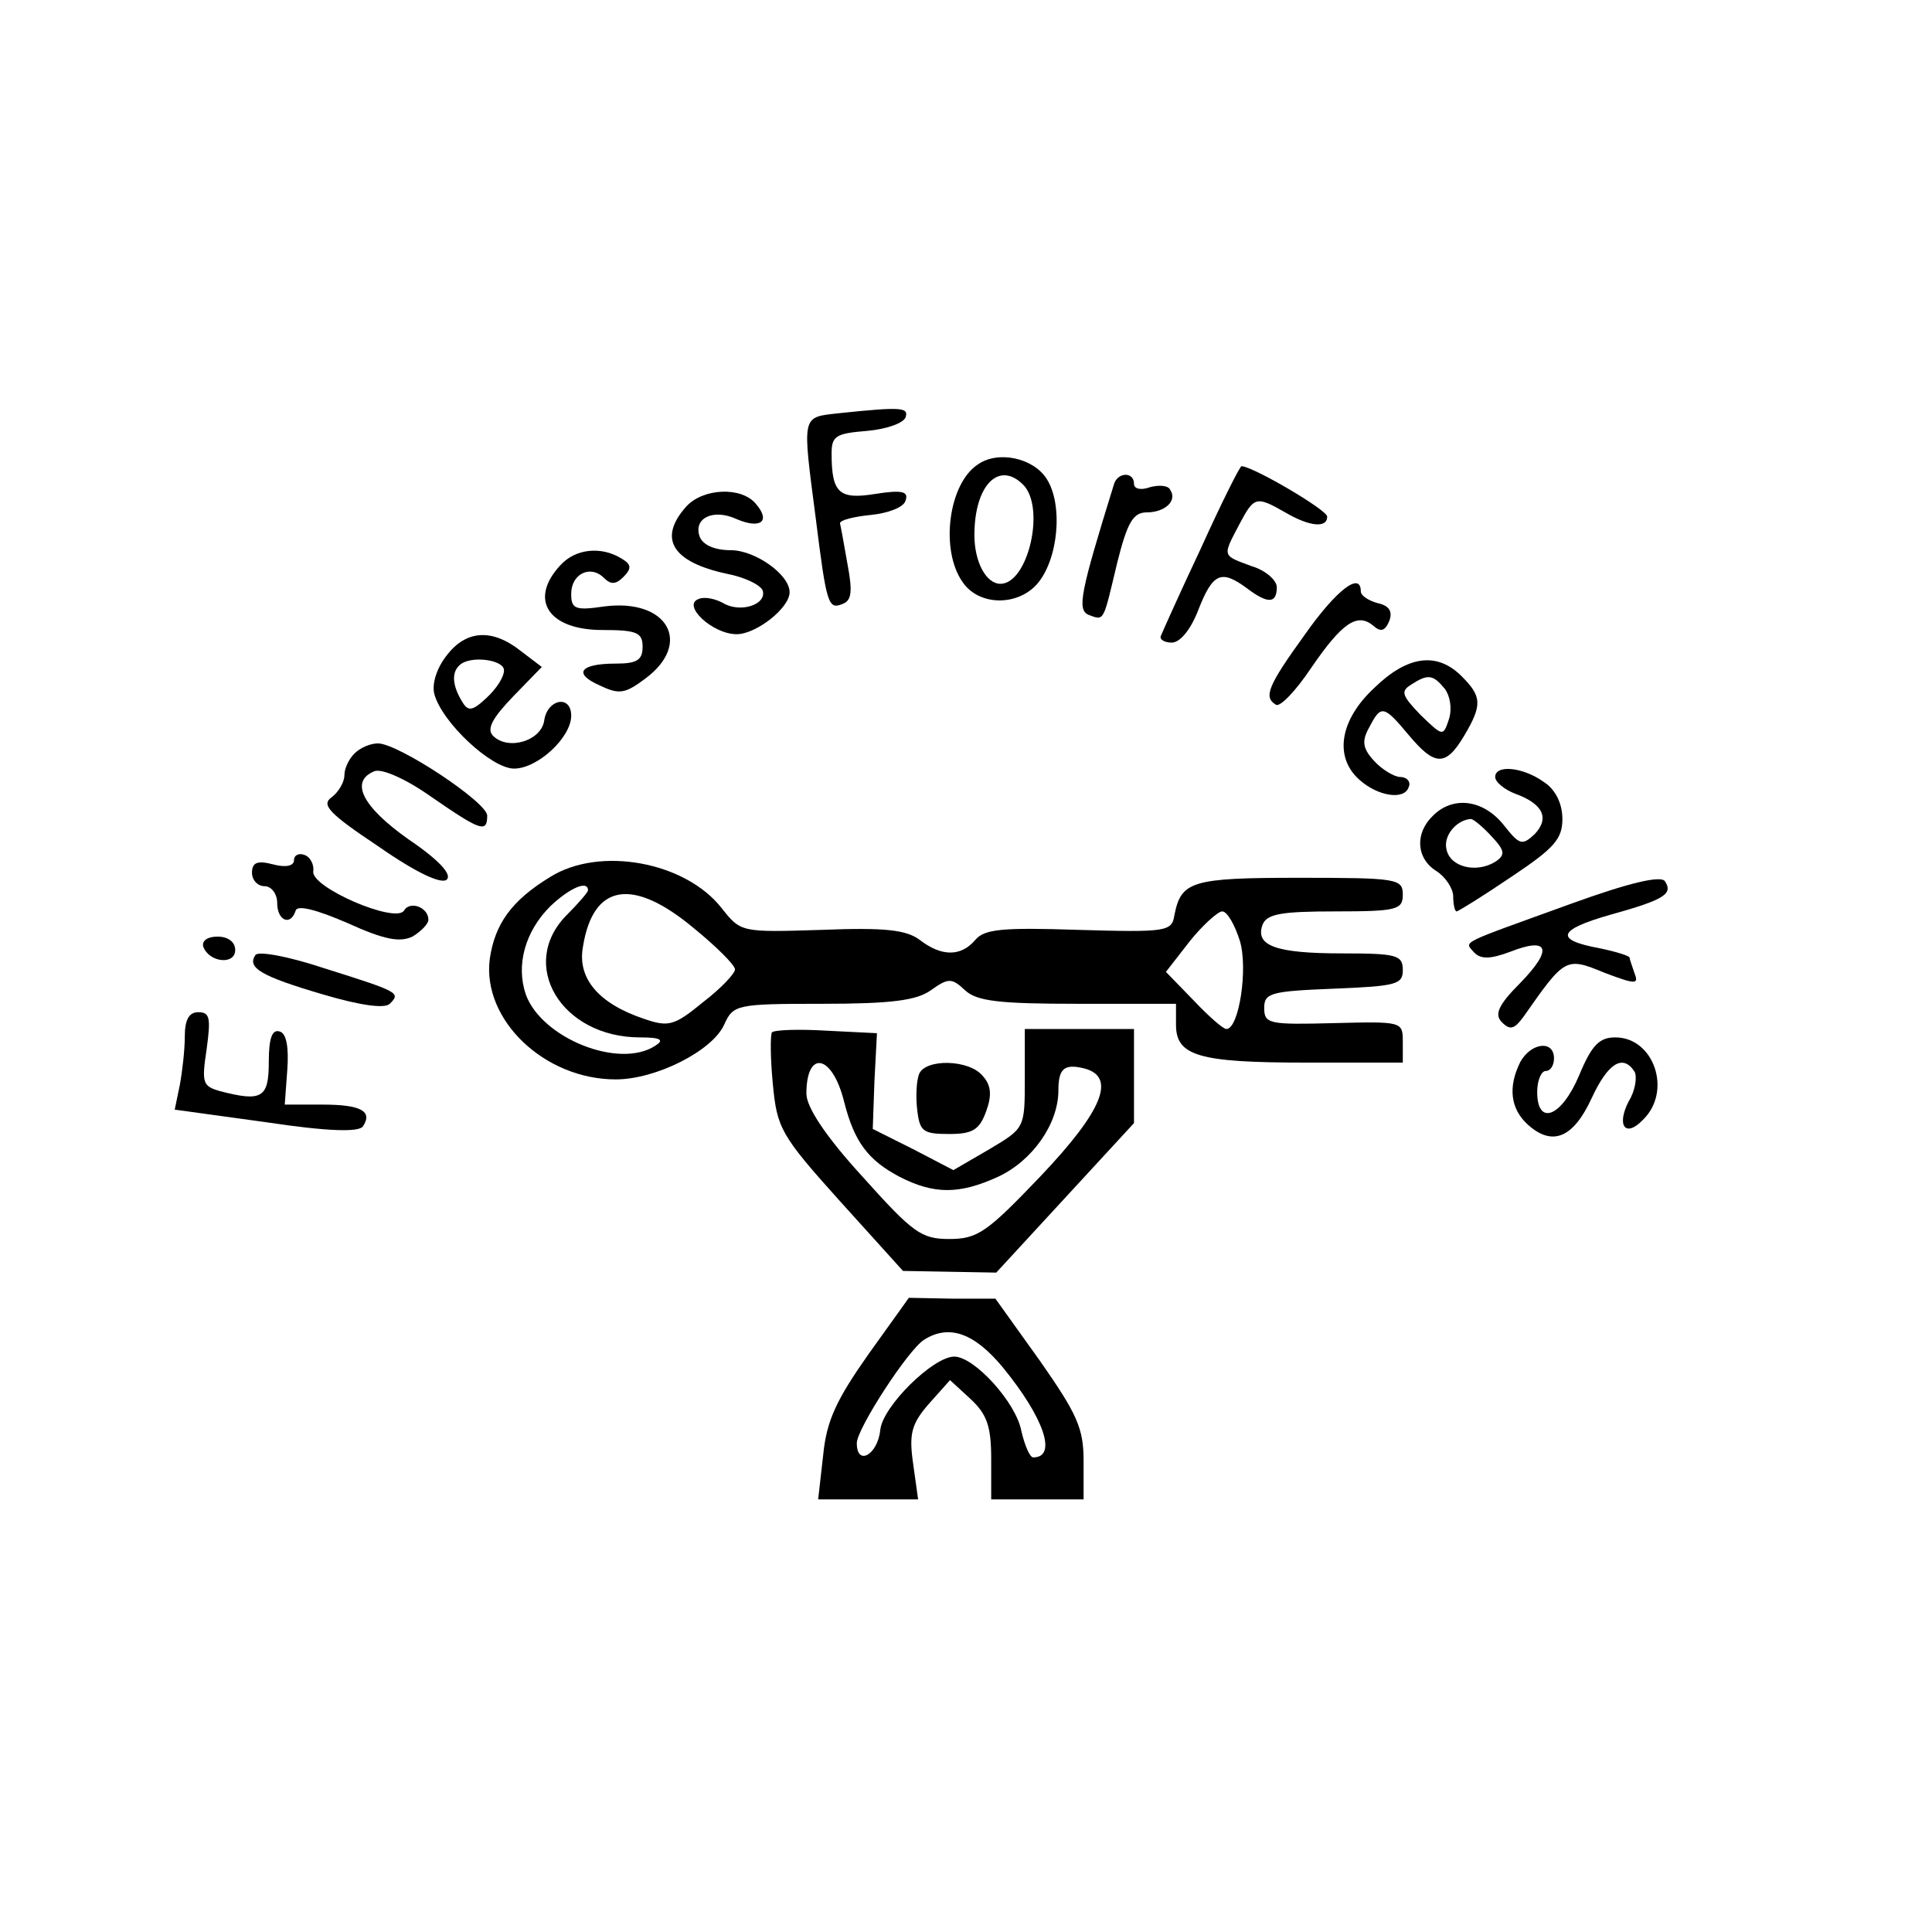 <?xml version="1.0" standalone="no"?>
<!DOCTYPE svg PUBLIC "-//W3C//DTD SVG 20010904//EN"
 "http://www.w3.org/TR/2001/REC-SVG-20010904/DTD/svg10.dtd">
<svg version="1.0" xmlns="http://www.w3.org/2000/svg"
 width="55pt" height="55pt" viewBox="0 0 230 173"
 preserveAspectRatio="xMidYMid meet">
<g transform="translate(0,173) scale(0.1,-0.1)"
fill="dark" stroke="none">
<path d="M998 1523 c-44 -5 -43 -1 -27 -124 13 -104 15 -110 32 -103 11 4 12
15 6 47 -4 23 -8 45 -9 49 0 4 17 8 37 10 20 2 39 9 41 17 4 11 -4 13 -36 8
-43 -7 -52 1 -52 48 0 21 5 24 42 27 23 2 43 9 46 16 4 12 -4 13 -80 5z"/>
<path d="M1164 1462 c-35 -23 -45 -102 -18 -140 19 -28 64 -29 88 -3 26 29 32
95 12 126 -16 25 -58 34 -82 17z m54 -24 c27 -27 6 -118 -27 -118 -17 0 -31
26 -31 58 0 59 29 89 58 60z"/>
<path d="M1430 1363 c-25 -53 -46 -100 -48 -105 -2 -4 4 -8 13 -8 10 0 23 16
32 40 17 43 27 47 57 25 25 -19 36 -19 36 1 0 8 -13 20 -30 25 -35 13 -35 11
-15 49 18 34 20 35 55 15 29 -17 50 -19 50 -5 0 8 -89 60 -102 60 -2 0 -24
-44 -48 -97z"/>
<path d="M1326 1438 c-40 -129 -44 -149 -30 -155 19 -7 17 -9 34 62 12 48 19
60 35 60 22 0 37 14 28 27 -2 5 -13 6 -24 3 -11 -4 -19 -2 -19 4 0 15 -20 14
-24 -1z"/>
<path d="M817 1412 c-34 -38 -17 -66 48 -80 21 -4 40 -13 43 -20 5 -17 -27
-27 -47 -15 -9 5 -22 8 -29 5 -21 -7 16 -42 45 -42 23 0 63 31 63 50 0 21 -41
50 -70 50 -19 0 -33 6 -37 16 -8 22 16 34 44 21 28 -12 41 -3 23 18 -17 21
-63 19 -83 -3z"/>
<path d="M667 1342 c-38 -41 -14 -77 50 -77 41 0 48 -3 48 -20 0 -16 -7 -20
-32 -20 -43 0 -51 -12 -19 -26 23 -11 30 -10 54 8 57 42 27 96 -49 86 -34 -5
-39 -3 -39 15 0 24 23 35 39 19 8 -8 14 -8 23 1 10 10 10 15 -2 22 -24 15 -55
12 -73 -8z"/>
<path d="M1553 1259 c-44 -61 -49 -74 -34 -83 5 -3 24 17 42 44 37 54 55 66
74 50 9 -8 14 -6 19 6 4 11 0 18 -14 21 -11 3 -20 9 -20 14 0 24 -29 2 -67
-52z"/>
<path d="M532 1235 c-12 -15 -18 -34 -15 -46 9 -34 68 -89 95 -89 28 0 68 37
68 63 0 25 -28 20 -32 -5 -3 -25 -43 -37 -61 -19 -8 8 -1 21 24 47 l34 35 -25
19 c-34 27 -65 25 -88 -5z m68 -18 c0 -8 -9 -22 -21 -33 -17 -16 -22 -16 -29
-4 -11 18 -13 34 -3 43 12 12 53 7 53 -6z"/>
<path d="M1636 1196 c-41 -38 -48 -82 -18 -109 22 -20 54 -25 59 -9 3 6 -2 12
-10 12 -7 0 -22 9 -31 19 -14 15 -15 24 -6 40 14 27 17 27 47 -9 31 -37 44
-38 66 -1 22 37 21 47 -3 71 -29 29 -64 25 -104 -14z m84 -1 c6 -8 9 -23 5
-36 -7 -21 -7 -21 -34 5 -22 23 -24 28 -11 36 20 13 26 12 40 -5z"/>
<path d="M422 1118 c-7 -7 -12 -18 -12 -26 0 -8 -7 -20 -15 -26 -13 -9 -4 -19
56 -59 46 -32 75 -45 81 -39 6 6 -9 23 -46 48 -55 39 -70 69 -40 81 9 3 37 -9
68 -31 58 -40 66 -43 66 -22 0 16 -106 86 -130 86 -9 0 -21 -5 -28 -12z"/>
<path d="M1780 1090 c0 -6 11 -15 24 -20 33 -12 41 -29 23 -48 -15 -14 -18
-13 -37 11 -24 30 -60 35 -84 11 -22 -21 -20 -51 4 -66 11 -7 20 -21 20 -30 0
-10 2 -18 4 -18 2 0 31 18 65 41 51 34 61 45 61 69 0 18 -8 35 -22 44 -25 18
-58 21 -58 6z m-4 -71 c16 -17 16 -22 4 -30 -23 -14 -54 -6 -58 15 -4 16 12
35 29 36 3 0 14 -9 25 -21z"/>
<path d="M350 991 c0 -7 -10 -9 -25 -5 -19 5 -25 2 -25 -10 0 -9 7 -16 15 -16
8 0 15 -9 15 -20 0 -21 16 -28 22 -9 2 7 25 1 62 -15 44 -20 62 -23 77 -16 10
6 19 15 19 20 0 15 -22 23 -29 11 -10 -16 -112 28 -108 47 1 8 -4 17 -10 19
-7 3 -13 0 -13 -6z"/>
<path d="M655 971 c-46 -28 -66 -56 -72 -98 -9 -72 65 -143 150 -143 48 0 115
34 129 65 11 24 14 25 117 25 82 0 112 4 129 16 21 15 25 15 41 0 14 -13 41
-16 134 -16 l117 0 0 -25 c0 -37 27 -45 154 -45 l116 0 0 25 c0 24 -1 24 -82
22 -77 -2 -83 -1 -83 18 0 18 8 20 83 23 74 3 82 5 82 22 0 18 -7 20 -72 20
-79 0 -104 9 -95 34 5 13 22 16 87 16 73 0 80 2 80 20 0 19 -7 20 -124 20
-128 0 -140 -4 -148 -45 -3 -19 -10 -20 -114 -17 -91 3 -112 1 -123 -12 -17
-20 -40 -20 -66 0 -16 12 -41 15 -117 12 -96 -3 -96 -3 -119 26 -43 55 -145
74 -204 37z m45 -16 c0 -2 -11 -15 -25 -29 -59 -59 -7 -146 87 -146 25 0 29
-3 18 -10 -43 -28 -135 9 -154 61 -12 35 -1 75 29 105 22 21 45 32 45 19z
m126 -45 c27 -22 49 -44 49 -49 0 -5 -17 -23 -38 -39 -34 -28 -41 -30 -70 -20
-54 18 -80 48 -73 86 12 75 59 83 132 22z m650 -15 c10 -33 -1 -105 -16 -105
-4 0 -21 15 -39 34 l-33 34 28 36 c16 20 34 36 39 36 6 0 15 -16 21 -35z"/>
<path d="M1870 939 c-135 -49 -127 -44 -115 -58 8 -8 19 -8 43 1 46 18 51 3
12 -37 -27 -27 -31 -38 -22 -47 10 -10 15 -8 26 7 49 70 50 71 96 52 37 -14
41 -14 36 -1 -3 9 -6 17 -6 19 0 2 -16 7 -35 11 -55 10 -51 22 12 40 65 18 75
25 65 40 -5 7 -43 -2 -112 -27z"/>
<path d="M242 888 c7 -19 38 -22 38 -4 0 10 -9 16 -21 16 -12 0 -19 -5 -17
-12z"/>
<path d="M304 878 c-10 -15 6 -25 81 -47 44 -13 73 -17 79 -11 13 13 12 14
-77 42 -45 15 -80 21 -83 16z"/>
<path d="M220 781 c0 -16 -3 -42 -6 -58 l-6 -29 109 -15 c73 -11 110 -12 115
-5 12 18 -2 26 -48 26 l-45 0 3 41 c2 27 -1 44 -9 46 -9 3 -13 -8 -13 -36 0
-43 -8 -48 -58 -35 -21 6 -22 10 -16 50 5 37 4 44 -10 44 -11 0 -16 -9 -16
-29z"/>
<path d="M919 786 c-2 -3 -2 -30 1 -61 5 -53 9 -61 80 -140 l75 -83 56 -1 55
-1 82 89 82 89 0 56 0 56 -65 0 -65 0 0 -59 c0 -59 0 -59 -42 -84 l-43 -25
-48 25 -48 24 2 57 3 57 -60 3 c-33 2 -62 1 -65 -2z m86 -83 c12 -47 28 -69
66 -89 41 -21 71 -21 117 0 41 19 72 63 72 103 0 26 7 32 31 26 38 -10 22 -50
-52 -128 -64 -67 -75 -75 -109 -75 -33 0 -43 7 -103 74 -44 48 -67 83 -67 99
0 53 31 47 45 -10z"/>
<path d="M1880 735 c-21 -50 -50 -61 -50 -20 0 14 5 25 10 25 6 0 10 7 10 15
0 22 -27 19 -40 -4 -15 -30 -12 -56 9 -75 29 -26 54 -16 76 32 19 41 37 53 51
31 3 -6 1 -22 -7 -35 -15 -29 -4 -44 17 -22 35 34 13 98 -33 98 -19 0 -28 -9
-43 -45z"/>
<path d="M1094 736 c-3 -8 -4 -27 -2 -43 3 -25 7 -28 38 -28 28 0 36 5 44 27
7 19 6 31 -4 42 -16 20 -69 21 -76 2z"/>
<path d="M1034 403 c-38 -54 -50 -79 -54 -120 l-6 -53 59 0 60 0 -6 43 c-5 35
-2 47 19 71 l25 28 25 -23 c19 -18 24 -32 24 -71 l0 -48 55 0 55 0 0 46 c0 39
-8 56 -52 119 l-53 74 -52 0 -51 1 -48 -67z m160 -16 c49 -60 65 -107 36 -107
-4 0 -10 14 -14 31 -6 34 -56 89 -80 89 -25 0 -85 -59 -88 -87 -3 -30 -28 -44
-28 -16 0 17 61 111 80 123 30 19 60 8 94 -33z"/> 
</g>
</svg>
